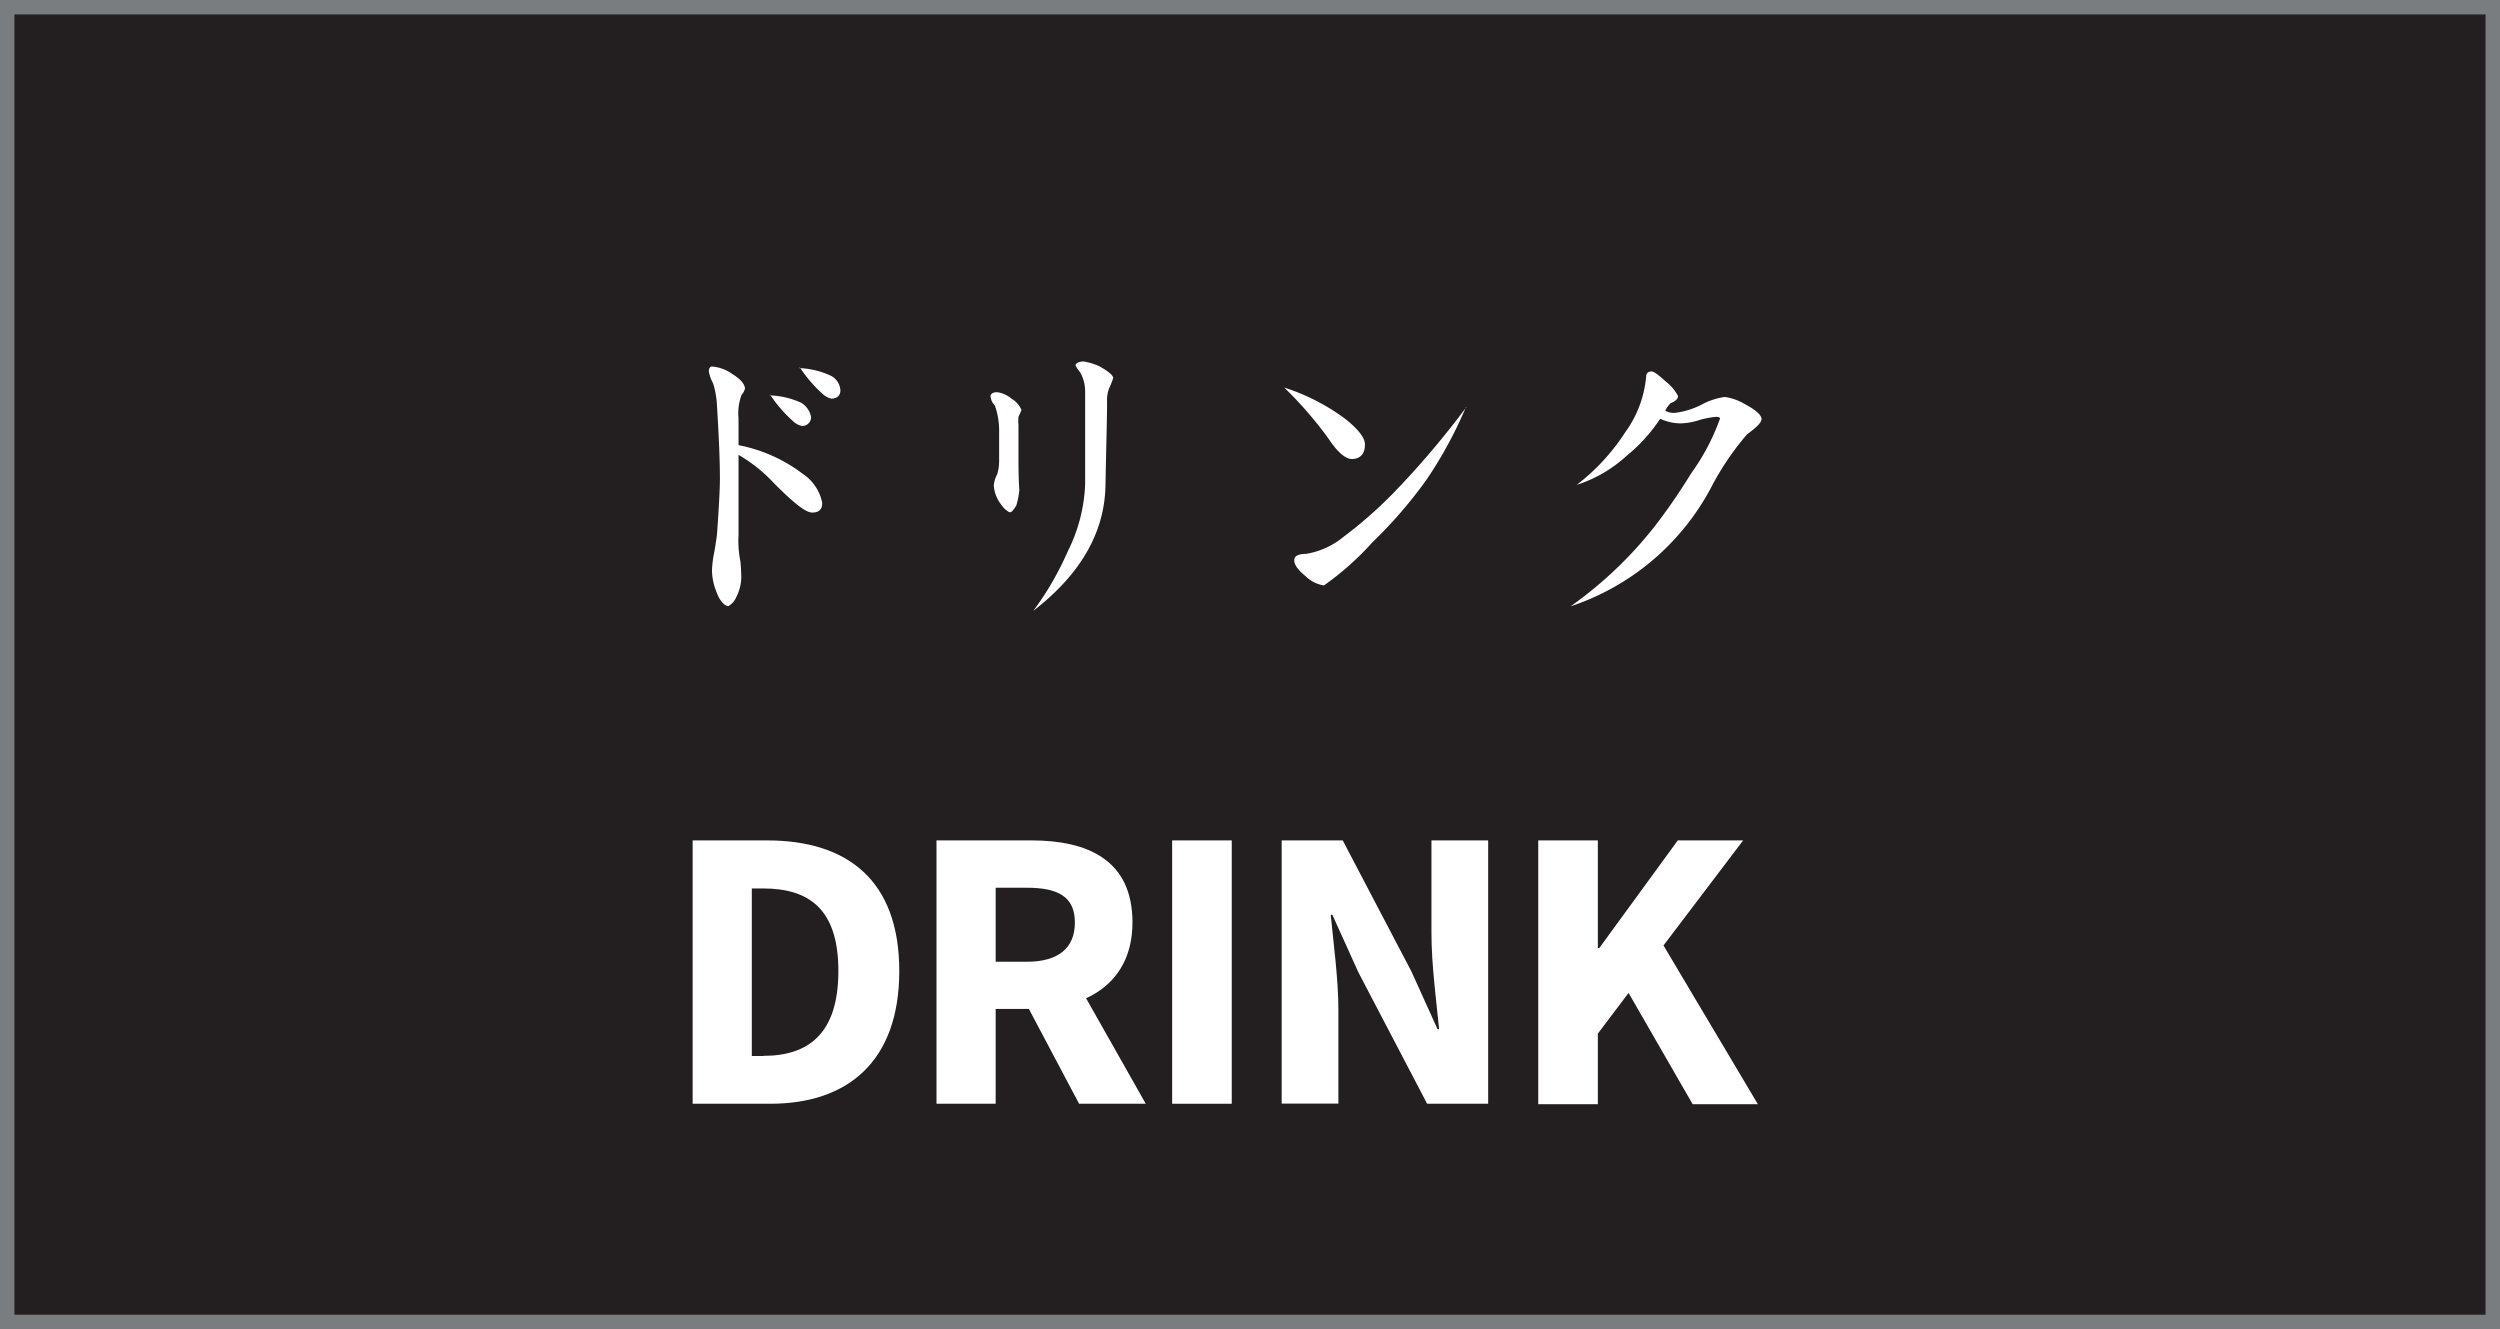 <svg xmlns="http://www.w3.org/2000/svg" viewBox="0 0 173.25 92.11"><rect x="0" y="0" width="173.25" height="92.11" fill="#333333" stroke="none"/><defs><style>.cls-1{fill:#231f20;stroke:#7a7d80;stroke-miterlimit:10;}.cls-2{fill:#fff;}</style></defs><g id="Layer_2" data-name="Layer 2"><g id="Layer_1-2" data-name="Layer 1"><rect class="cls-1" x="0.5" y="0.5" width="172.25" height="91.11"/><path class="cls-2" d="M48,58.24h5.16c5.57,0,9.16,2.77,9.16,9.05s-3.59,9.2-8.93,9.2H48Zm4.91,14.93c3.1,0,5.19-1.52,5.19-5.88S56,61.57,52.88,61.57H52.1V73.18h.78Z"/><path class="cls-2" d="M64.91,58.24h6.57c3.87,0,7,1.34,7,5.68,0,4.19-3.17,6-7,6H69v6.57H64.9V58.24Zm6.24,8.41c2.17,0,3.34-.93,3.34-2.72s-1.17-2.41-3.34-2.41H69v5.13Zm-.42,2.19,2.85-2.64L79.4,76.49H74.78Z"/><path class="cls-2" d="M81.23,58.24h4.13V76.49H81.23Z"/><path class="cls-2" d="M88.82,58.24h4.23l4.76,9.08,1.81,4h.11c-.19-1.93-.53-4.49-.53-6.64V58.24h3.93V76.49H98.9l-4.76-9.1-1.81-4h-.11c.19,2,.53,4.46.53,6.61v6.48H88.82Z"/><path class="cls-2" d="M106.6,58.24h4.13V65.7h.1l5.44-7.46h4.53l-5.52,7.28,6.54,11H117.3l-4.44-7.71-2.13,2.82v4.89H106.6Z"/><path class="cls-2" d="M49.33,25.4a2.76,2.76,0,0,1,1.42.52c.54.33.84.66.88,1a1.11,1.11,0,0,1-.24.45A3.65,3.65,0,0,0,51.18,29v1.85a10.71,10.71,0,0,1,4.47,2,3.13,3.13,0,0,1,1.33,2c0,.44-.21.67-.69.67s-1.33-.71-2.62-2a10.78,10.78,0,0,0-2.49-2V37.1a7,7,0,0,0,.13,1.8,11.81,11.81,0,0,1,.06,1.18A3.21,3.21,0,0,1,51,41.43a1.22,1.22,0,0,1-.54.58c-.33-.07-.61-.43-.84-1.07a4.09,4.09,0,0,1-.28-1.4,7.7,7.7,0,0,1,.17-1.33c.11-.66.18-1.11.19-1.35.13-1.83.19-3.06.19-3.67,0-1.47-.09-3.21-.21-5.2a6.1,6.1,0,0,0-.26-1.42,2.79,2.79,0,0,1-.3-.84C49.14,25.51,49.2,25.4,49.33,25.4Zm4,2a5.66,5.66,0,0,1,2.21.52,1.47,1.47,0,0,1,.67,1,.61.61,0,0,1-.62.6,1.25,1.25,0,0,1-.64-.34A9.35,9.35,0,0,1,53.37,27.35Zm2.06-1.89a5.66,5.66,0,0,1,2.21.54,1.22,1.22,0,0,1,.64,1c0,.34-.19.54-.6.58a1.26,1.26,0,0,1-.64-.34A9.25,9.25,0,0,1,55.43,25.46Z"/><path class="cls-2" d="M69.1,27.18a1.93,1.93,0,0,1,1,.45,1.63,1.63,0,0,1,.69.79l-.21.47a2.86,2.86,0,0,0,0,.56v2c0,.8,0,1.64.06,2.51a5.48,5.48,0,0,1-.21,1.07c-.19.32-.33.47-.43.47s-.4-.2-.64-.56a2.4,2.4,0,0,1-.49-1.29,2,2,0,0,1,.24-.79,3.42,3.42,0,0,0,.13-.92c0-.66,0-1.32,0-2a5.22,5.22,0,0,0-.3-1.85,1,1,0,0,1-.28-.52C68.59,27.33,68.76,27.18,69.1,27.18Zm6-2.13a4.29,4.29,0,0,1,1.1.34c.59.33.9.59.95.79a5.49,5.49,0,0,1-.28.71,2.22,2.22,0,0,0-.15.92c0,1.22-.06,3.14-.11,5.78q-.06,4.92-5,8.74A20.91,20.91,0,0,0,74,38.2a11.27,11.27,0,0,0,1.2-4.64c0-.59,0-1.23,0-1.93V27.14a2.69,2.69,0,0,0-.34-1.33c-.21-.26-.32-.43-.32-.52S74.75,25.05,75.08,25.05Z"/><path class="cls-2" d="M89,26.86a14.43,14.43,0,0,1,4.28,2.21c.89.72,1.32,1.3,1.31,1.74,0,.66-.34,1-.92,1-.42,0-1-.49-1.61-1.42A27,27,0,0,0,89,26.86Zm12.59,1.35a29,29,0,0,1-2.71,5,31.34,31.34,0,0,1-3.76,4.36,20.1,20.1,0,0,1-3.37,3,2.29,2.29,0,0,1-1.27-.64c-.53-.43-.79-.79-.79-1.1s.28-.44.84-.45a5.48,5.48,0,0,0,2.58-1.18,30,30,0,0,0,3.42-3A60.12,60.12,0,0,0,101.62,28.21Z"/><path class="cls-2" d="M114.45,25.74c.16,0,.49.24,1,.71a3,3,0,0,1,.84,1c0,.2-.21.37-.52.49a1.91,1.91,0,0,0-.37.52,1.24,1.24,0,0,0,.69.15A5.53,5.53,0,0,0,118,28a4.67,4.67,0,0,1,1.53-.49,3.72,3.72,0,0,1,1.38.49c.73.39,1.12.72,1.16,1s-.39.65-1,1.1a19.13,19.13,0,0,0-2.54,3.78,17.15,17.15,0,0,1-9.69,8.14,27.92,27.92,0,0,0,5.78-5.48,41.32,41.32,0,0,0,2.58-3.74,15.26,15.26,0,0,0,2-3.8c0-.07-.12-.11-.28-.11a5.59,5.59,0,0,0-1.12.21,4.75,4.75,0,0,1-1.31.24,3.43,3.43,0,0,1-1.44-.32,11.32,11.32,0,0,1-2.34,2.58,9.3,9.3,0,0,1-3.44,2,14.53,14.53,0,0,0,3.35-3.63,7.74,7.74,0,0,0,1.46-3.89C114.08,25.89,114.21,25.74,114.45,25.74Z"/></g></g></svg>